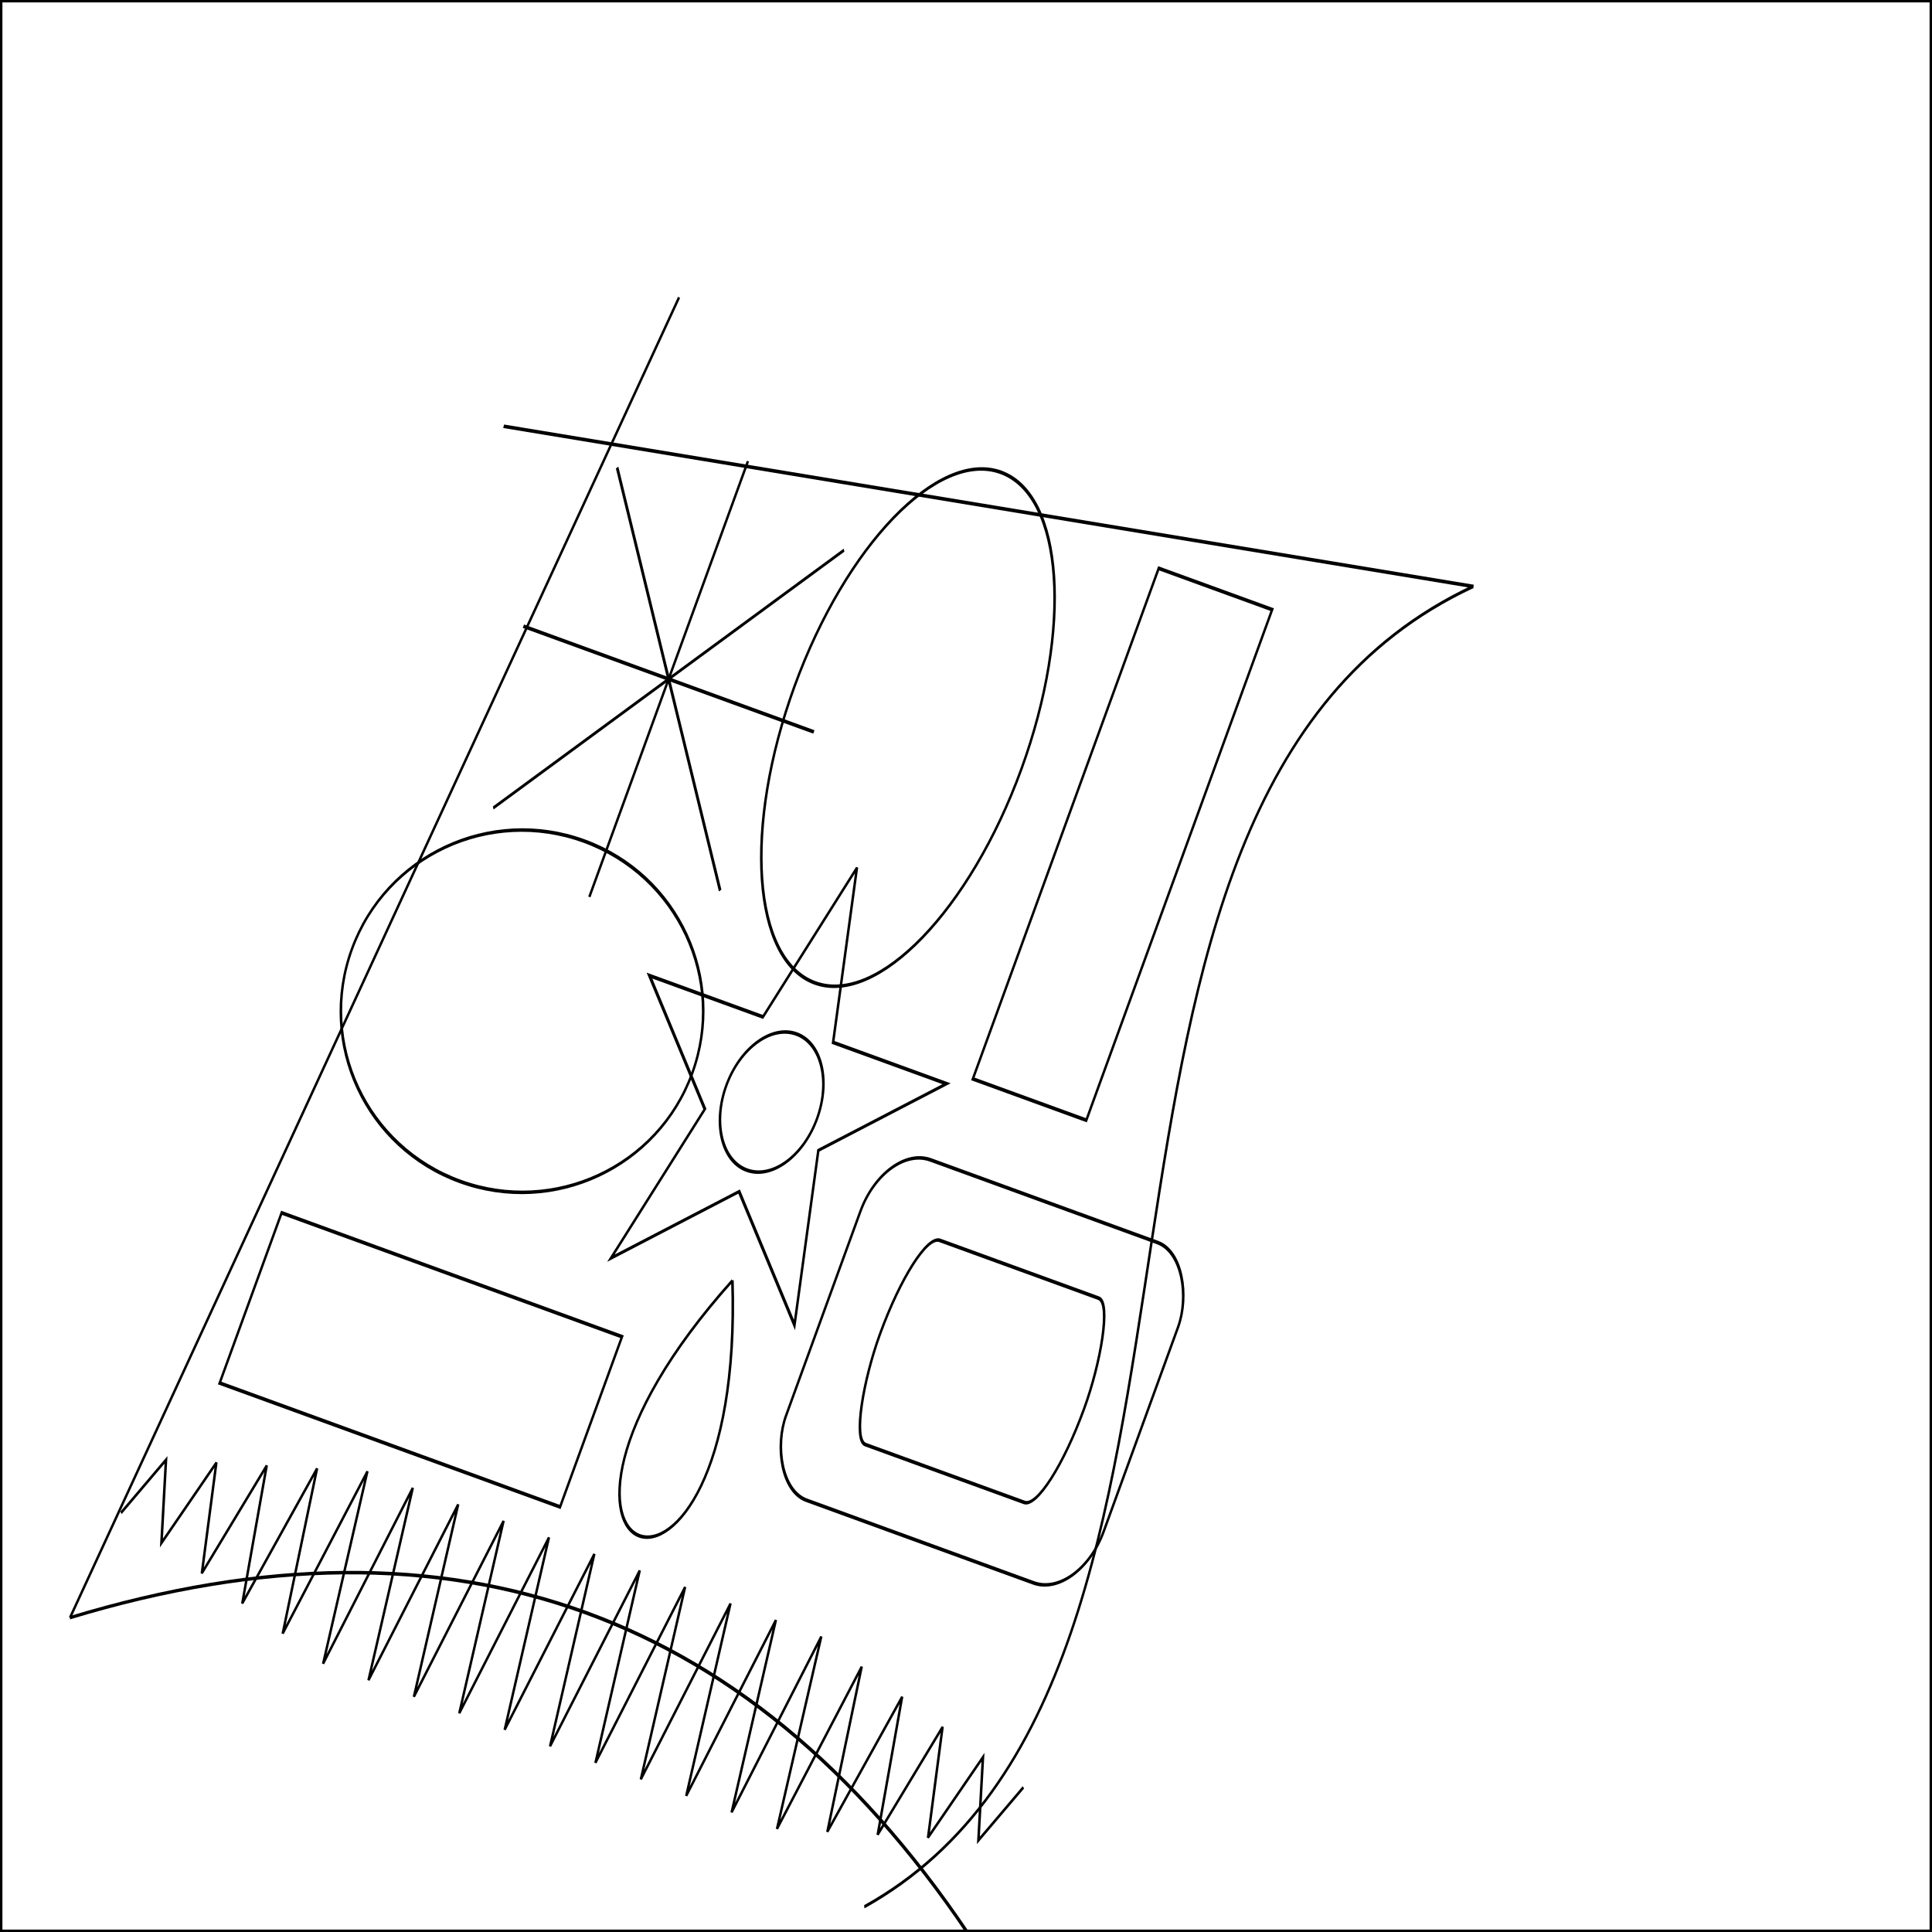 <svg width="400" height="400" xmlns="http://www.w3.org/2000/svg" >

	<line x1="50" y1="0" x2="0" y2="400" stroke="black" transform="rotate(20 100 100) translate(100 50) scale(.5 .75)" />
	<line x1="0" y1="50" x2="400" y2="0" stroke="black" transform="rotate(20 100 100) translate(100 50) scale(.5 .75)" />
	<line x1="50" y1="50" x2="100" y2="100" stroke="black" transform="rotate(20 100 100) translate(100 50) scale(.5 .75)" />
	<line x1="150" y1="50" x2="100" y2="100" stroke="black" transform="rotate(20 100 100) translate(100 50) scale(.5 .75)" />
	<line x1="150" y1="150" x2="100" y2="100" stroke="black" transform="rotate(20 100 100) translate(100 50) scale(.5 .75)" />
	<line x1="50" y1="150" x2="100" y2="100" stroke="black" transform="rotate(20 100 100) translate(100 50) scale(.5 .75)" />
	<line x1="36" y1="100" x2="100" y2="100" stroke="black" transform="rotate(20 100 100) translate(100 50) scale(.5 .75)" />
	<line x1="100" y1="36" x2="100" y2="100" stroke="black" transform="rotate(20 100 100) translate(100 50) scale(.5 .75)" />
	<line x1="164" y1="100" x2="100" y2="100" stroke="black" transform="rotate(20 100 100) translate(100 50) scale(.5 .75)" />
	<line x1="100" y1="164" x2="100" y2="100" stroke="black" transform="rotate(20 100 100) translate(100 50) scale(.5 .75)" />

	<ellipse cx="90" cy="200" rx="75" ry="50" stroke="black" fill="none" transform="rotate(20 100 100) translate(100 50) scale(.5 .75)" />
	<ellipse cx="200" cy="90" rx="50" ry="75" stroke="black" fill="none" transform="rotate(20 100 100) translate(100 50) scale(.5 .75)" />

	<rect x="275" y="25" height="150" width="50" stroke="black" fill="none" transform="rotate(20 100 100) translate(100 50) scale(.5 .75)" />
	<rect x="25" y="275" height="50" width="150" stroke="black" fill="none" transform="rotate(20 100 100) translate(100 50) scale(.5 .75)" />
	<rect x="250" y="200" height="100" width="140" rx="20" ry="20" stroke="black" fill="none" transform="rotate(20 100 100) translate(100 50) scale(.5 .75)" />
	<rect x="275" y="220" height="60" width="90" rx="10" ry="35" stroke="black" fill="none" transform="rotate(20 100 100) translate(100 50) scale(.5 .75)" />
	
	<path d="M 0 400 Q 200 300 400 400" stroke="black" fill="none" transform="rotate(20 100 100) translate(100 50) scale(.5 .75)" />
	<path d="M 400 0 C 250 100 480 300 350 400" stroke="black" fill="none" transform="rotate(20 100 100) translate(100 50) scale(.5 .75)" />
	<path d="M 210 250 C 150 350 270 350 210 250" stroke="black" fill="none" transform="rotate(20 100 100) translate(100 50) scale(.5 .75)" />
	<polygon points="200,131.18 215.453,178.731 265.452,178.733 225.003,208.124 240.451,255.677 200,226.29 159.549,255.677 174.997,208.124 134.548,178.734 184.547,178.731" stroke="black" fill="none" transform="rotate(20 100 100) translate(100 50) scale(.5 .75)" />

	<polyline points="5,368 15,350 25,372 35,346 45,376 55,342 65,380 75,338 85,384 95,334 105,388 115,334 125,388 135,334 145,388 155,334 165,388 175,334 185,388 195,334 205,388 215,334 225,388 235,334 245,388 255,334 265,388 275,334 285,388 295,334 305,388 315,338 325,384 335,342 345,380 355,346 365,376 375,350 385,372 395,354" stroke="black" fill="none" transform="rotate(20 100 100) translate(100 50) scale(.5 .75)" />

	<circle cx="200" cy="200" r="20" stroke="black" fill="none" transform="rotate(20 100 100) translate(100 50) scale(.5 .75)" />

	<rect x="0" y="0" height="400" width="400" stroke="black" fill="none" />
</svg >

